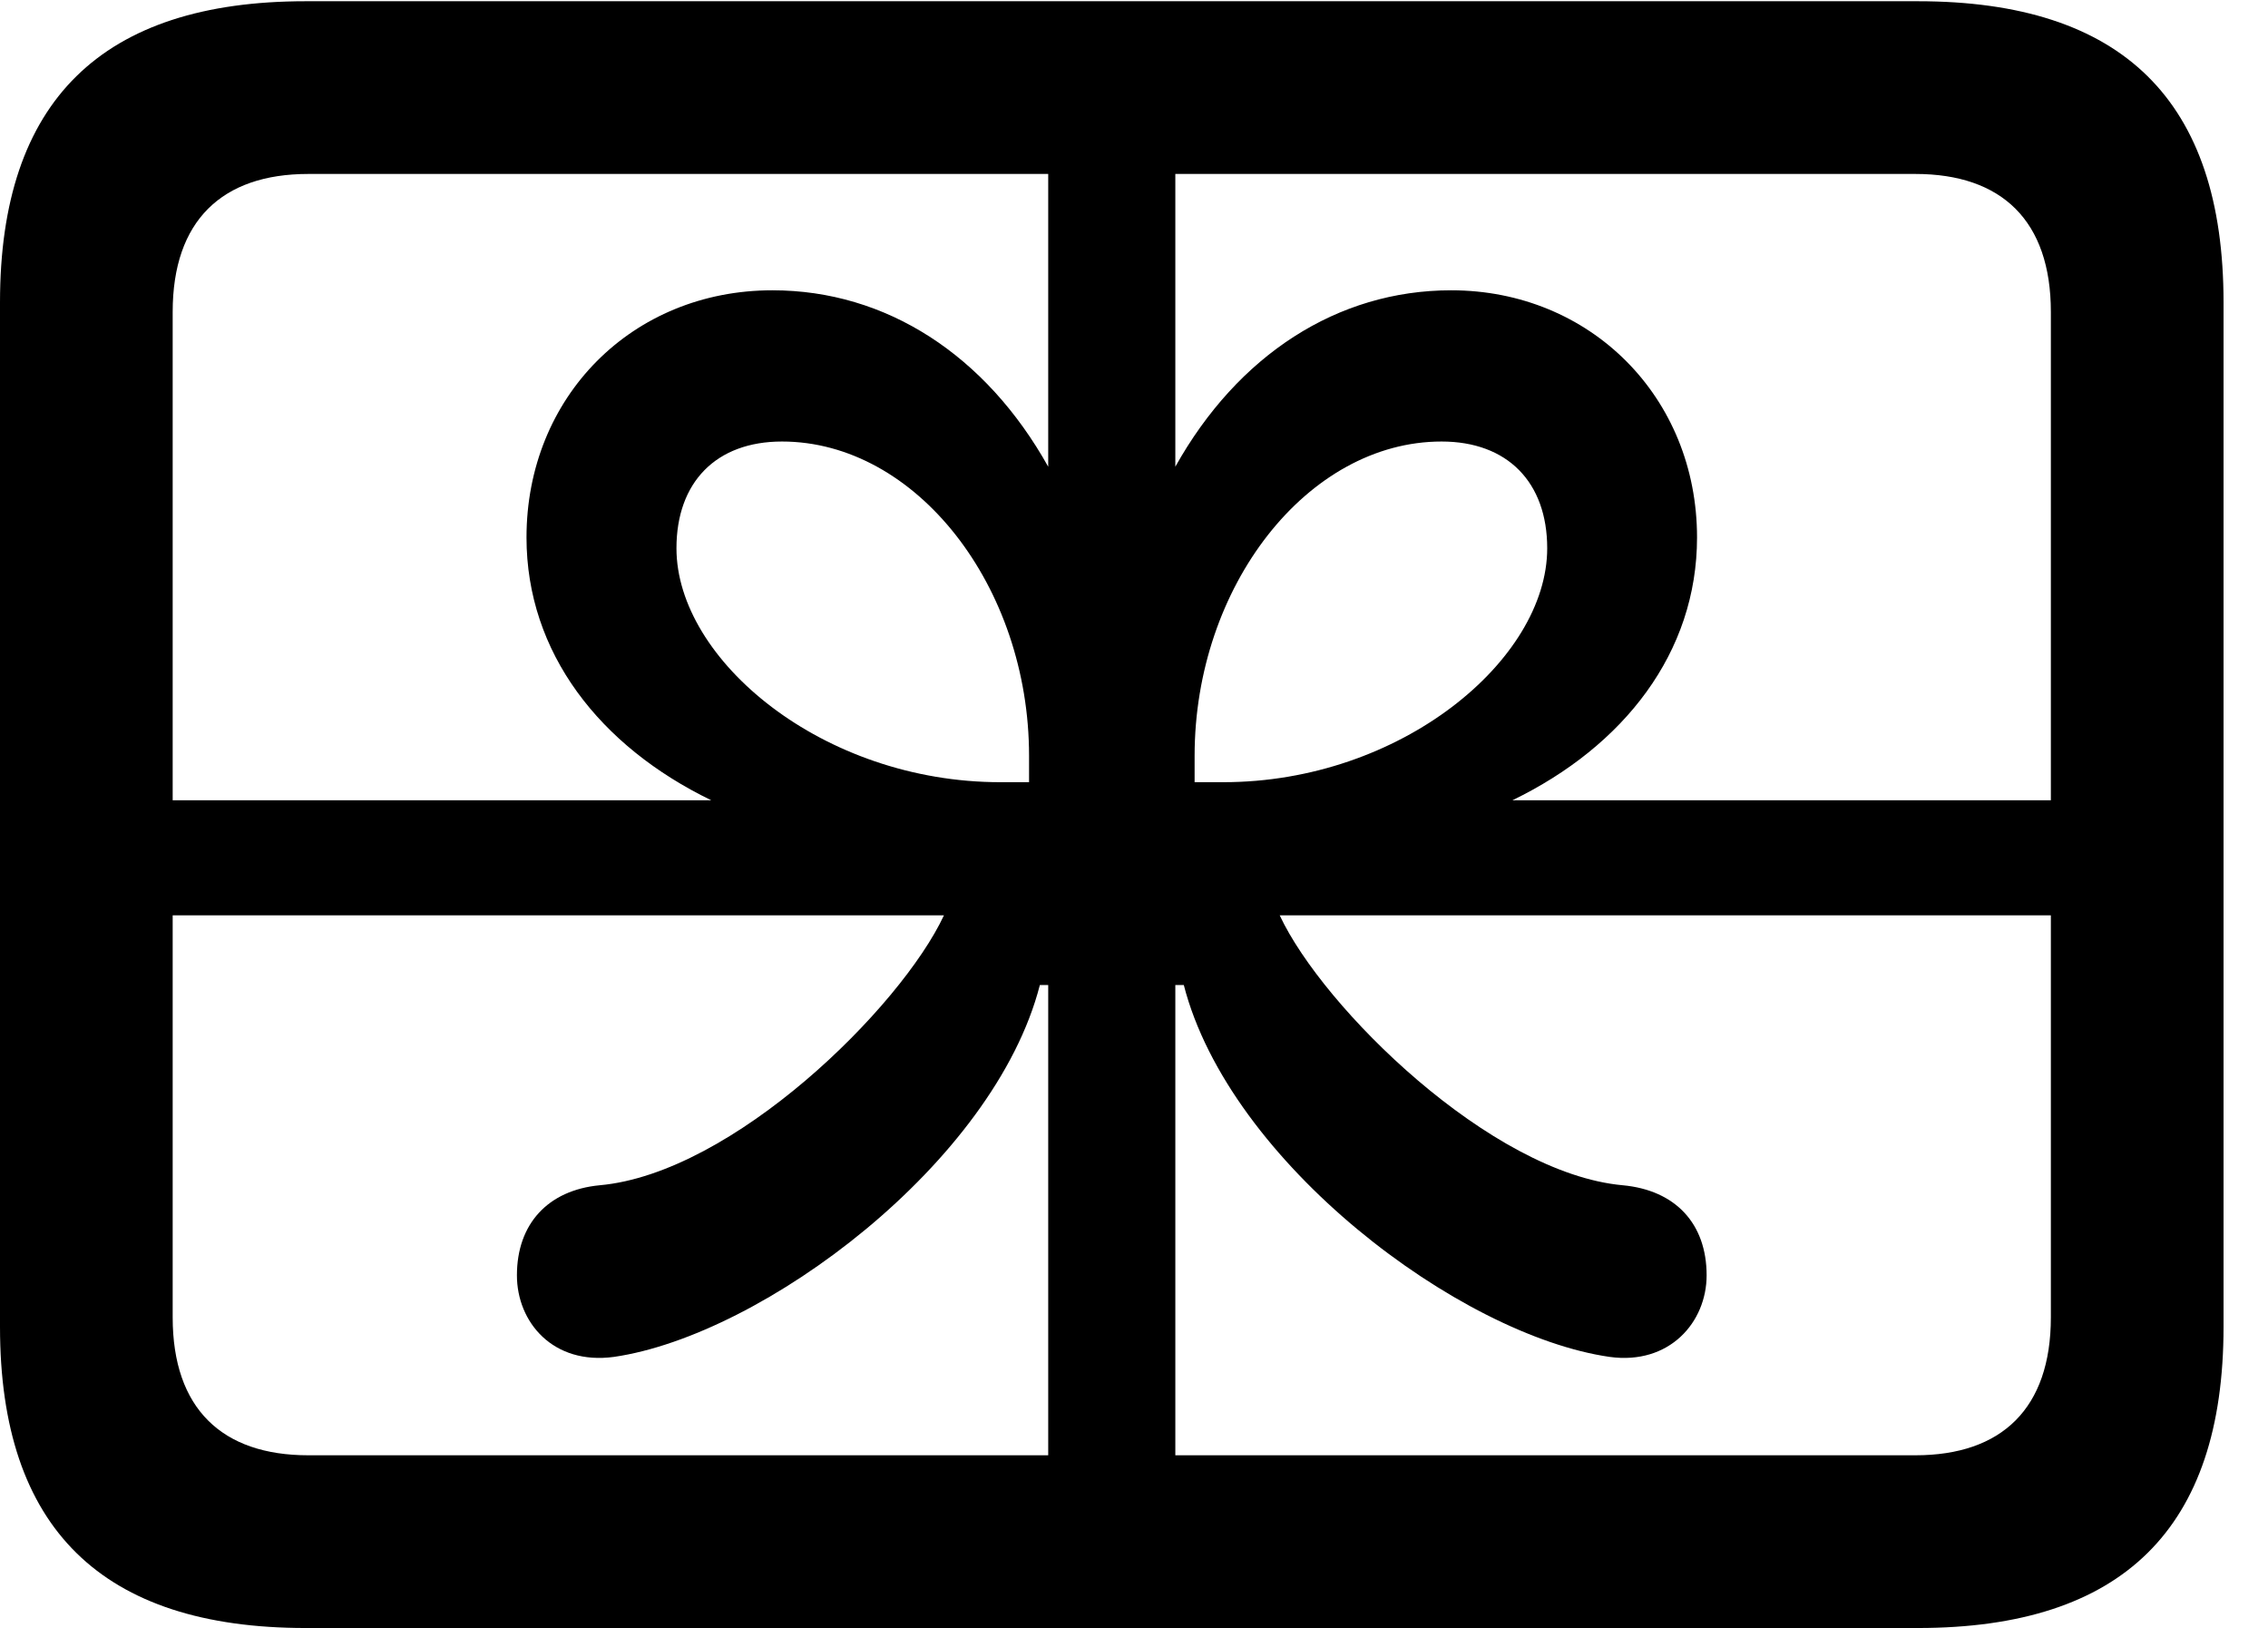 <svg version="1.1" xmlns="http://www.w3.org/2000/svg" xmlns:xlink="http://www.w3.org/1999/xlink" width="18.467" height="13.252" viewBox="0 0 18.467 13.252">
 <g>
  <rect height="13.252" opacity="0" width="18.467" x="0" y="0"/>
  <path d="M0.557 6.514L0.557 7.451L7.686 7.451C7.334 8.203 5.967 9.551 4.883 9.648C4.463 9.688 4.209 9.961 4.209 10.381C4.209 10.762 4.502 11.113 5 11.045C6.211 10.869 8.096 9.463 8.467 8.018L8.535 8.018L8.535 13.047L9.57 13.047L9.57 8.018L9.639 8.018C10.01 9.463 11.885 10.869 13.105 11.045C13.594 11.113 13.896 10.762 13.896 10.381C13.896 9.961 13.643 9.688 13.213 9.648C12.139 9.551 10.771 8.203 10.42 7.451L17.451 7.451L17.451 6.514L12.315 6.514C13.223 6.074 13.818 5.312 13.818 4.375C13.818 3.232 12.949 2.363 11.816 2.363C10.889 2.363 10.078 2.891 9.57 3.799L9.57 0.166L8.535 0.166L8.535 3.799C8.027 2.891 7.217 2.363 6.289 2.363C5.146 2.363 4.287 3.232 4.287 4.375C4.287 5.312 4.883 6.074 5.791 6.514ZM8.145 6.367C6.699 6.367 5.508 5.371 5.508 4.463C5.508 3.926 5.83 3.594 6.367 3.594C7.461 3.594 8.379 4.775 8.379 6.152L8.379 6.367ZM9.961 6.367L9.727 6.367L9.727 6.152C9.727 4.775 10.645 3.594 11.738 3.594C12.275 3.594 12.598 3.926 12.598 4.463C12.598 5.371 11.406 6.367 9.961 6.367ZM2.49 13.252L15.615 13.252C17.285 13.252 18.105 12.441 18.105 10.801L18.105 2.461C18.105 0.82 17.285 0.01 15.615 0.01L2.49 0.01C0.83 0.01 0 0.82 0 2.461L0 10.801C0 12.441 0.83 13.252 2.49 13.252ZM2.51 11.846C1.807 11.846 1.406 11.465 1.406 10.723L1.406 2.539C1.406 1.797 1.807 1.416 2.51 1.416L15.596 1.416C16.299 1.416 16.699 1.797 16.699 2.539L16.699 10.723C16.699 11.465 16.299 11.846 15.596 11.846Z" fill="currentColor"/>
 </g>
</svg>
